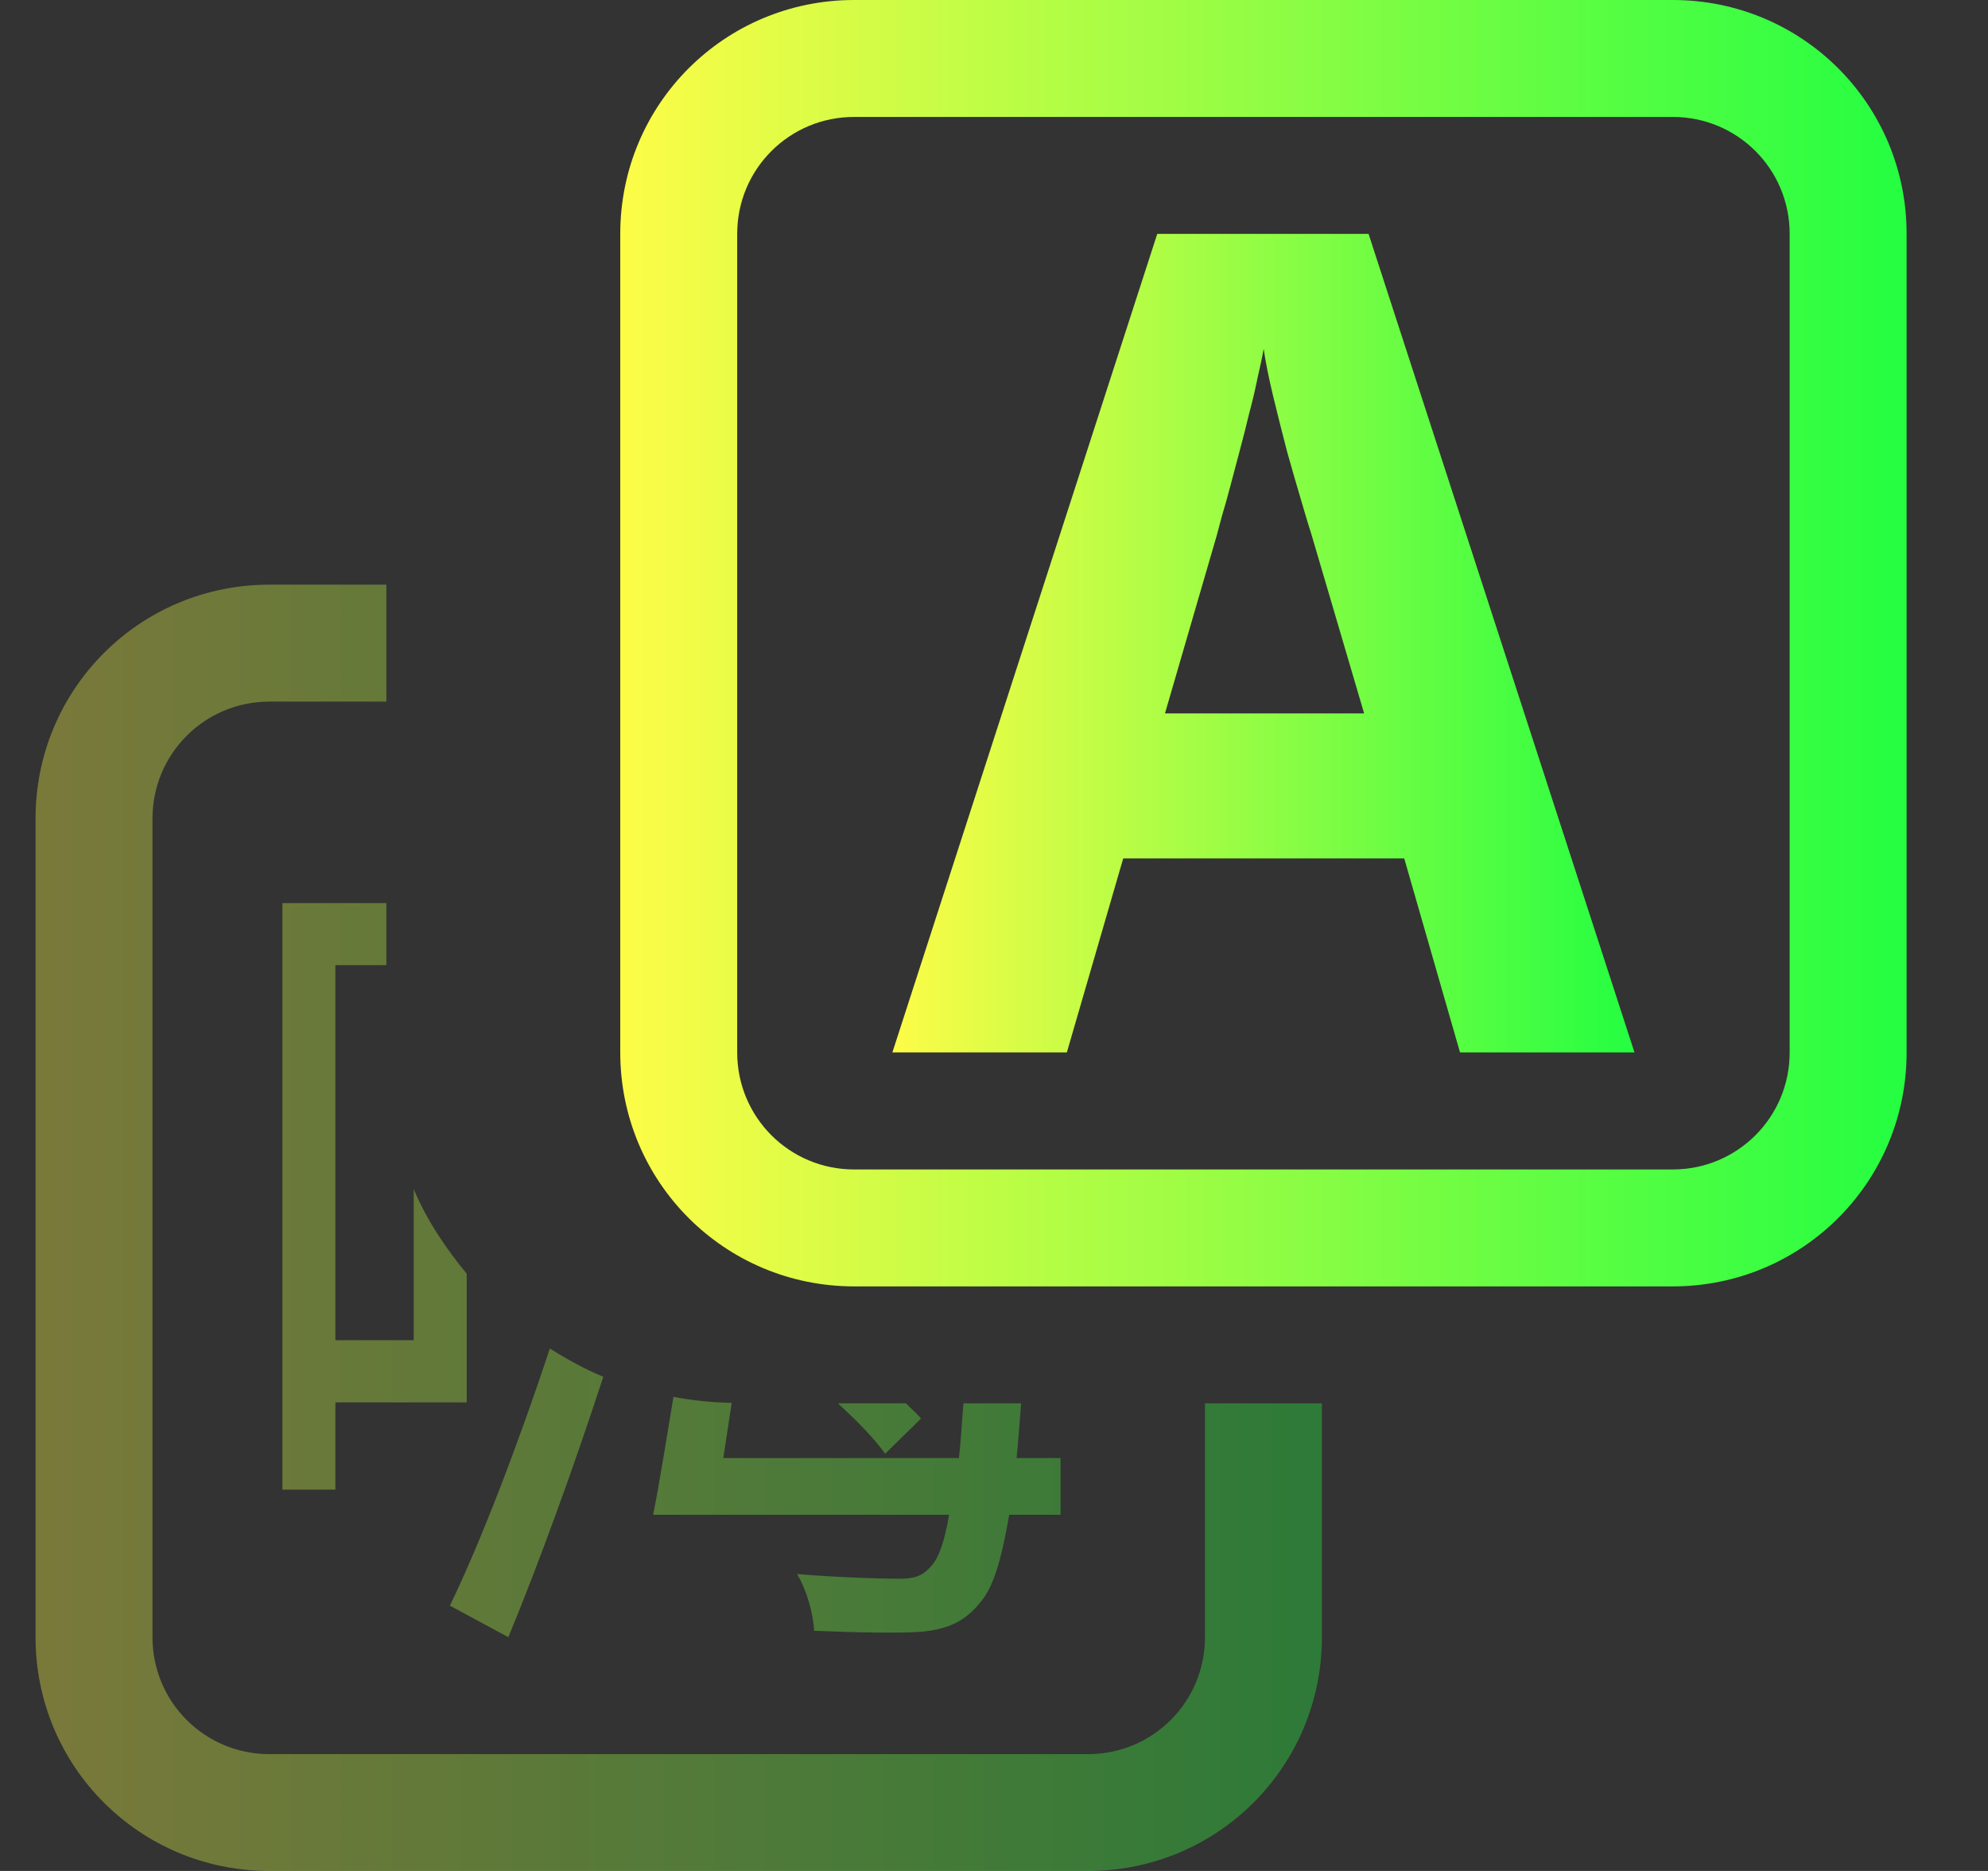 <svg width="17" height="16" viewBox="0 0 17 16" fill="none" xmlns="http://www.w3.org/2000/svg">
<rect x="0" y="0" width="17" height="16" fill="#333333" stroke="none"/>
<g clip-path="url(#clip0_9_580)">
<path d="M7.304 0C6.196 0 5.304 0.892 5.304 2V9C5.304 10.108 6.196 11.001 7.304 11.001H14.304C15.412 11.001 16.304 10.108 16.304 9V2C16.304 0.892 15.412 0 14.304 0H7.304ZM7.304 1H14.304C14.858 1 15.304 1.446 15.304 2V9C15.304 9.554 14.858 10.001 14.304 10.001H7.304C6.75 10.001 6.304 9.554 6.304 9V2C6.304 1.446 6.75 1 7.304 1Z" fill="url(#paint0_linear_9_580)"/>
<path d="M12.485 9L12.008 7.341H9.605L9.123 9H7.631L9.896 2H11.703L13.977 9H12.485ZM11.665 6.101L11.216 4.575C11.197 4.518 11.169 4.424 11.131 4.294C11.092 4.164 11.051 4.021 11.007 3.865C10.965 3.706 10.926 3.547 10.887 3.388C10.849 3.229 10.822 3.094 10.806 2.983C10.794 3.053 10.776 3.135 10.754 3.231C10.735 3.326 10.711 3.428 10.682 3.536C10.657 3.641 10.63 3.747 10.601 3.855C10.573 3.963 10.546 4.065 10.52 4.161C10.495 4.256 10.471 4.34 10.449 4.413C10.43 4.486 10.415 4.54 10.406 4.575L9.962 6.101H11.665Z" fill="url(#paint1_linear_9_580)"/>
<path opacity="0.35" d="M2.304 5C1.196 5 0.304 5.892 0.304 7V14.001C0.304 15.108 1.196 16 2.304 16H9.304C10.412 16 11.304 15.108 11.304 14.001V12.001H10.304V14.001C10.304 14.555 9.858 15.001 9.304 15.001H2.304C1.75 15.001 1.304 14.555 1.304 14.001V7C1.304 6.446 1.75 6 2.304 6H3.304V5H2.304ZM2.415 7.723V12.739H2.868V11.993H3.991V10.893C3.811 10.673 3.65 10.436 3.538 10.17V11.461H2.868V8.254H3.304V7.723H2.415ZM4.702 11.532C4.44 12.327 4.109 13.193 3.847 13.731L4.347 14.001C4.611 13.362 4.914 12.526 5.159 11.774C4.999 11.708 4.848 11.624 4.702 11.532ZM5.759 11.946C5.7 12.298 5.64 12.683 5.585 12.954H8.116C8.078 13.184 8.024 13.332 7.962 13.393C7.885 13.485 7.808 13.501 7.685 13.501C7.546 13.501 7.192 13.492 6.816 13.461C6.9 13.6 6.954 13.8 6.962 13.946C7.324 13.961 7.684 13.969 7.884 13.954C8.107 13.931 8.253 13.869 8.392 13.692C8.492 13.569 8.561 13.354 8.63 12.954H9.069V12.469H8.693C8.707 12.344 8.719 12.149 8.732 12.001H8.239C8.226 12.148 8.215 12.35 8.2 12.469H6.185C6.206 12.328 6.234 12.152 6.257 11.997C6.087 11.994 5.921 11.976 5.759 11.946ZM7.165 12.001C7.333 12.154 7.48 12.307 7.569 12.432L7.876 12.131C7.846 12.093 7.787 12.043 7.747 12.001H7.165Z" fill="url(#paint2_linear_9_580)"/>
</g>
<defs>
<linearGradient id="paint0_linear_9_580" x1="5.304" y1="5.5" x2="16.304" y2="5.5" gradientUnits="userSpaceOnUse">
<stop stop-color="#FDFC47"/>
<stop offset="1" stop-color="#24FE41"/>
</linearGradient>
<linearGradient id="paint1_linear_9_580" x1="7.631" y1="5.5" x2="13.977" y2="5.5" gradientUnits="userSpaceOnUse">
<stop stop-color="#FDFC47"/>
<stop offset="1" stop-color="#24FE41"/>
</linearGradient>
<linearGradient id="paint2_linear_9_580" x1="0.304" y1="10.501" x2="11.304" y2="10.501" gradientUnits="userSpaceOnUse">
<stop stop-color="#FDFC47"/>
<stop offset="1" stop-color="#24FE41"/>
</linearGradient>
<clipPath id="clip0_9_580">
<rect width="16" height="16" fill="white" transform="translate(0.304 0)"/>
</clipPath>
</defs>
</svg>
